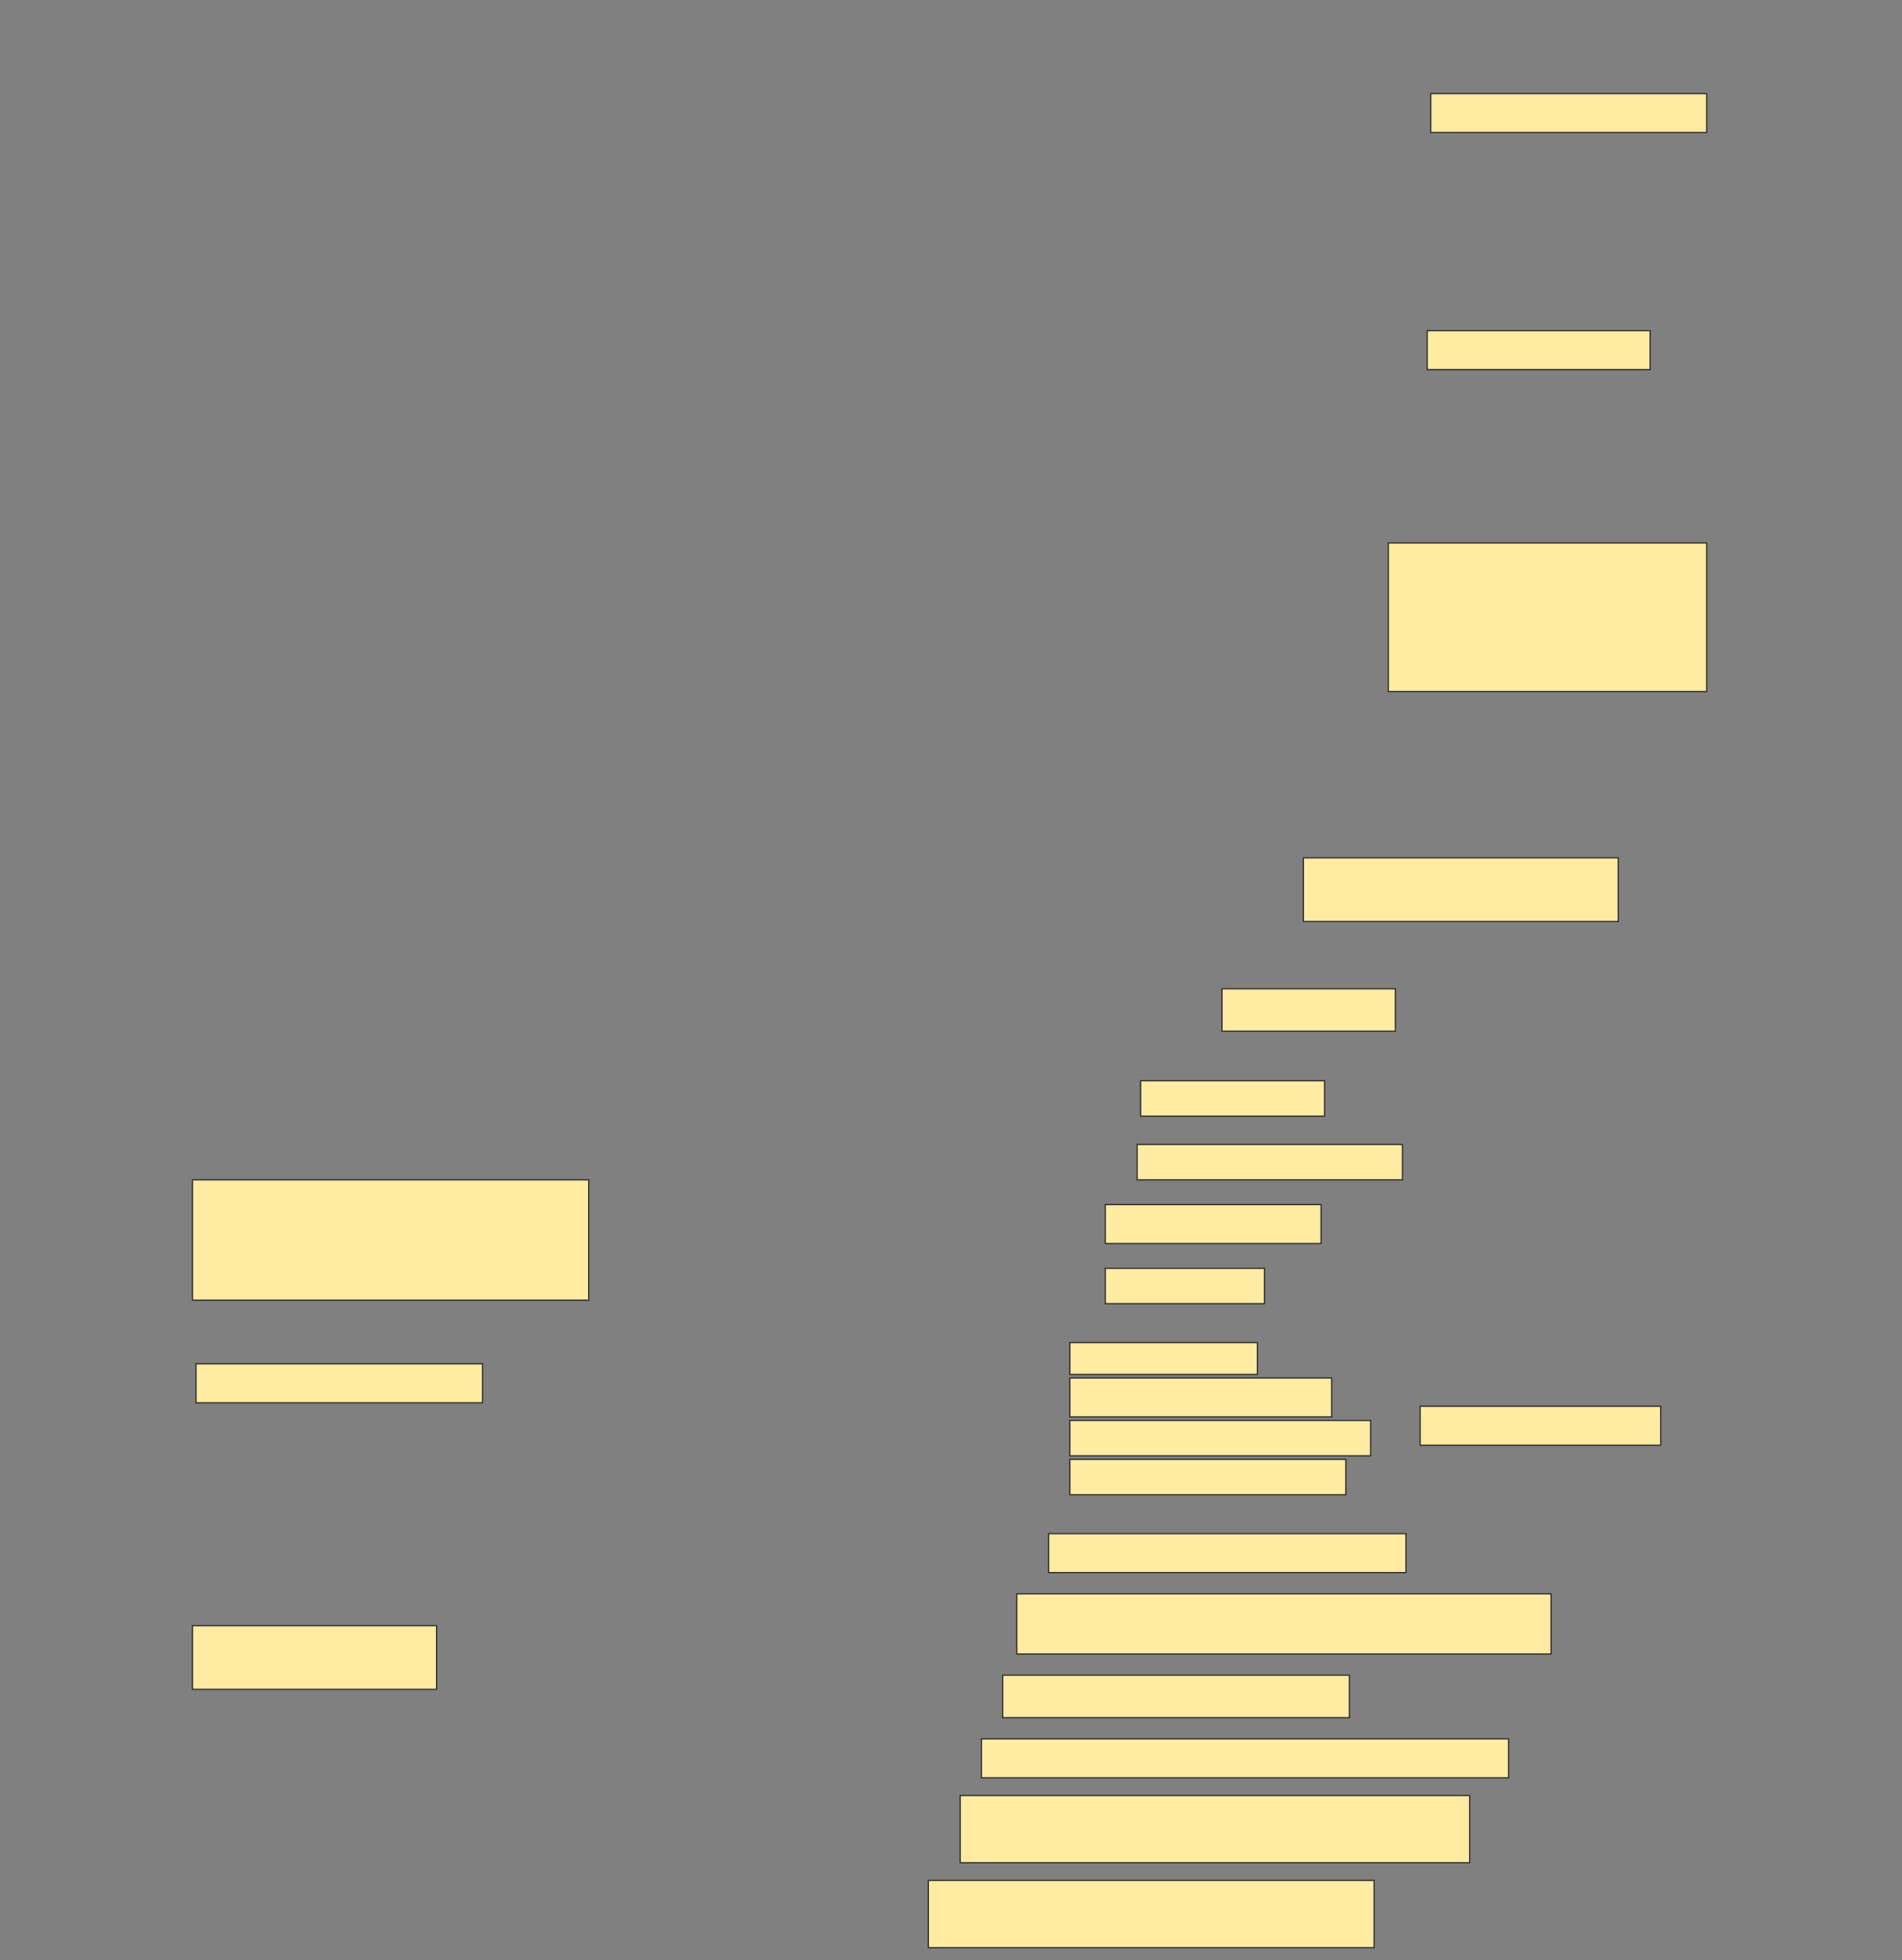 <svg height="1583" width="1536" xmlns="http://www.w3.org/2000/svg">
 <rect width="100%" height="100%" fill="#808080" stroke="none"/>
 <!-- Created with Image Occlusion Enhanced -->
 <g>
  <title>Labels</title>
 </g>
 <g>
  <title>Masks</title>
  <rect fill="#FFEBA2" height="31.429" id="0e2bf5a939a54a72a87cfa9973162b48-ao-1" stroke="#2D2D2D" width="222.857" x="1155.429" y="75.571"/>
  <rect fill="#FFEBA2" height="31.429" id="0e2bf5a939a54a72a87cfa9973162b48-ao-2" stroke="#2D2D2D" width="180" x="1152.572" y="267"/>
  
  <rect fill="#FFEBA2" height="120" id="0e2bf5a939a54a72a87cfa9973162b48-ao-4" stroke="#2D2D2D" width="257.143" x="1121.143" y="438.429"/>
  <rect fill="#FFEBA2" height="51.429" id="0e2bf5a939a54a72a87cfa9973162b48-ao-5" stroke="#2D2D2D" width="254.286" x="1052.572" y="692.714"/>
  <rect fill="#FFEBA2" height="34.286" id="0e2bf5a939a54a72a87cfa9973162b48-ao-6" stroke="#2D2D2D" width="140" x="986.857" y="798.429"/>
  <rect fill="#FFEBA2" height="28.571" id="0e2bf5a939a54a72a87cfa9973162b48-ao-7" stroke="#2D2D2D" width="148.571" x="921.143" y="872.714"/>
  <rect fill="#FFEBA2" height="28.571" id="0e2bf5a939a54a72a87cfa9973162b48-ao-8" stroke="#2D2D2D" width="214.286" x="918.286" y="924.143"/>
  <rect fill="#FFEBA2" height="31.429" id="0e2bf5a939a54a72a87cfa9973162b48-ao-9" stroke="#2D2D2D" width="174.286" x="892.572" y="972.714"/>
  <rect fill="#FFEBA2" height="28.571" id="0e2bf5a939a54a72a87cfa9973162b48-ao-10" stroke="#2D2D2D" width="128.571" x="892.572" y="1024.143"/>
  <rect fill="#FFEBA2" height="97.143" id="0e2bf5a939a54a72a87cfa9973162b48-ao-11" stroke="#2D2D2D" width="320" x="155.429" y="952.714"/>
  <rect fill="#FFEBA2" height="31.429" id="0e2bf5a939a54a72a87cfa9973162b48-ao-12" stroke="#2D2D2D" width="231.429" x="158.286" y="1101.286"/>
  <g id="0e2bf5a939a54a72a87cfa9973162b48-ao-13">
   <rect fill="#FFEBA2" height="31.429" stroke="#2D2D2D" width="194.286" x="1146.857" y="1135.572"/>
   <rect fill="#FFEBA2" height="25.714" stroke="#2D2D2D" width="151.429" x="864" y="1084.143"/>
   <rect fill="#FFEBA2" height="31.429" stroke="#2D2D2D" stroke-dasharray="null" stroke-linecap="null" stroke-linejoin="null" width="211.429" x="864" y="1112.714"/>
   <rect fill="#FFEBA2" height="28.571" stroke="#2D2D2D" stroke-dasharray="null" stroke-linecap="null" stroke-linejoin="null" width="242.857" x="864" y="1147"/>
   <rect fill="#FFEBA2" height="28.571" stroke="#2D2D2D" stroke-dasharray="null" stroke-linecap="null" stroke-linejoin="null" width="222.857" x="864" y="1178.429"/>
  </g>
  <rect fill="#FFEBA2" height="31.429" id="0e2bf5a939a54a72a87cfa9973162b48-ao-14" stroke="#2D2D2D" stroke-dasharray="null" stroke-linecap="null" stroke-linejoin="null" width="288.571" x="846.857" y="1238.429"/>
  <rect fill="#FFEBA2" height="48.571" id="0e2bf5a939a54a72a87cfa9973162b48-ao-15" stroke="#2D2D2D" stroke-dasharray="null" stroke-linecap="null" stroke-linejoin="null" width="431.429" x="821.143" y="1287"/>
  <rect fill="#FFEBA2" height="51.429" id="0e2bf5a939a54a72a87cfa9973162b48-ao-16" stroke="#2D2D2D" stroke-dasharray="null" stroke-linecap="null" stroke-linejoin="null" width="197.143" x="155.429" y="1312.714"/>
  <rect fill="#FFEBA2" height="34.286" id="0e2bf5a939a54a72a87cfa9973162b48-ao-17" stroke="#2D2D2D" stroke-dasharray="null" stroke-linecap="null" stroke-linejoin="null" width="280" x="809.714" y="1352.714"/>
  <rect fill="#FFEBA2" height="31.429" id="0e2bf5a939a54a72a87cfa9973162b48-ao-18" stroke="#2D2D2D" stroke-dasharray="null" stroke-linecap="null" stroke-linejoin="null" width="425.714" x="792.572" y="1404.143"/>
  <rect fill="#FFEBA2" height="54.286" id="0e2bf5a939a54a72a87cfa9973162b48-ao-19" stroke="#2D2D2D" stroke-dasharray="null" stroke-linecap="null" stroke-linejoin="null" width="411.429" x="775.429" y="1449.857"/>
  <rect fill="#FFEBA2" height="54.286" id="0e2bf5a939a54a72a87cfa9973162b48-ao-20" stroke="#2D2D2D" stroke-dasharray="null" stroke-linecap="null" stroke-linejoin="null" width="360" x="749.714" y="1518.429"/>
 </g>
</svg>